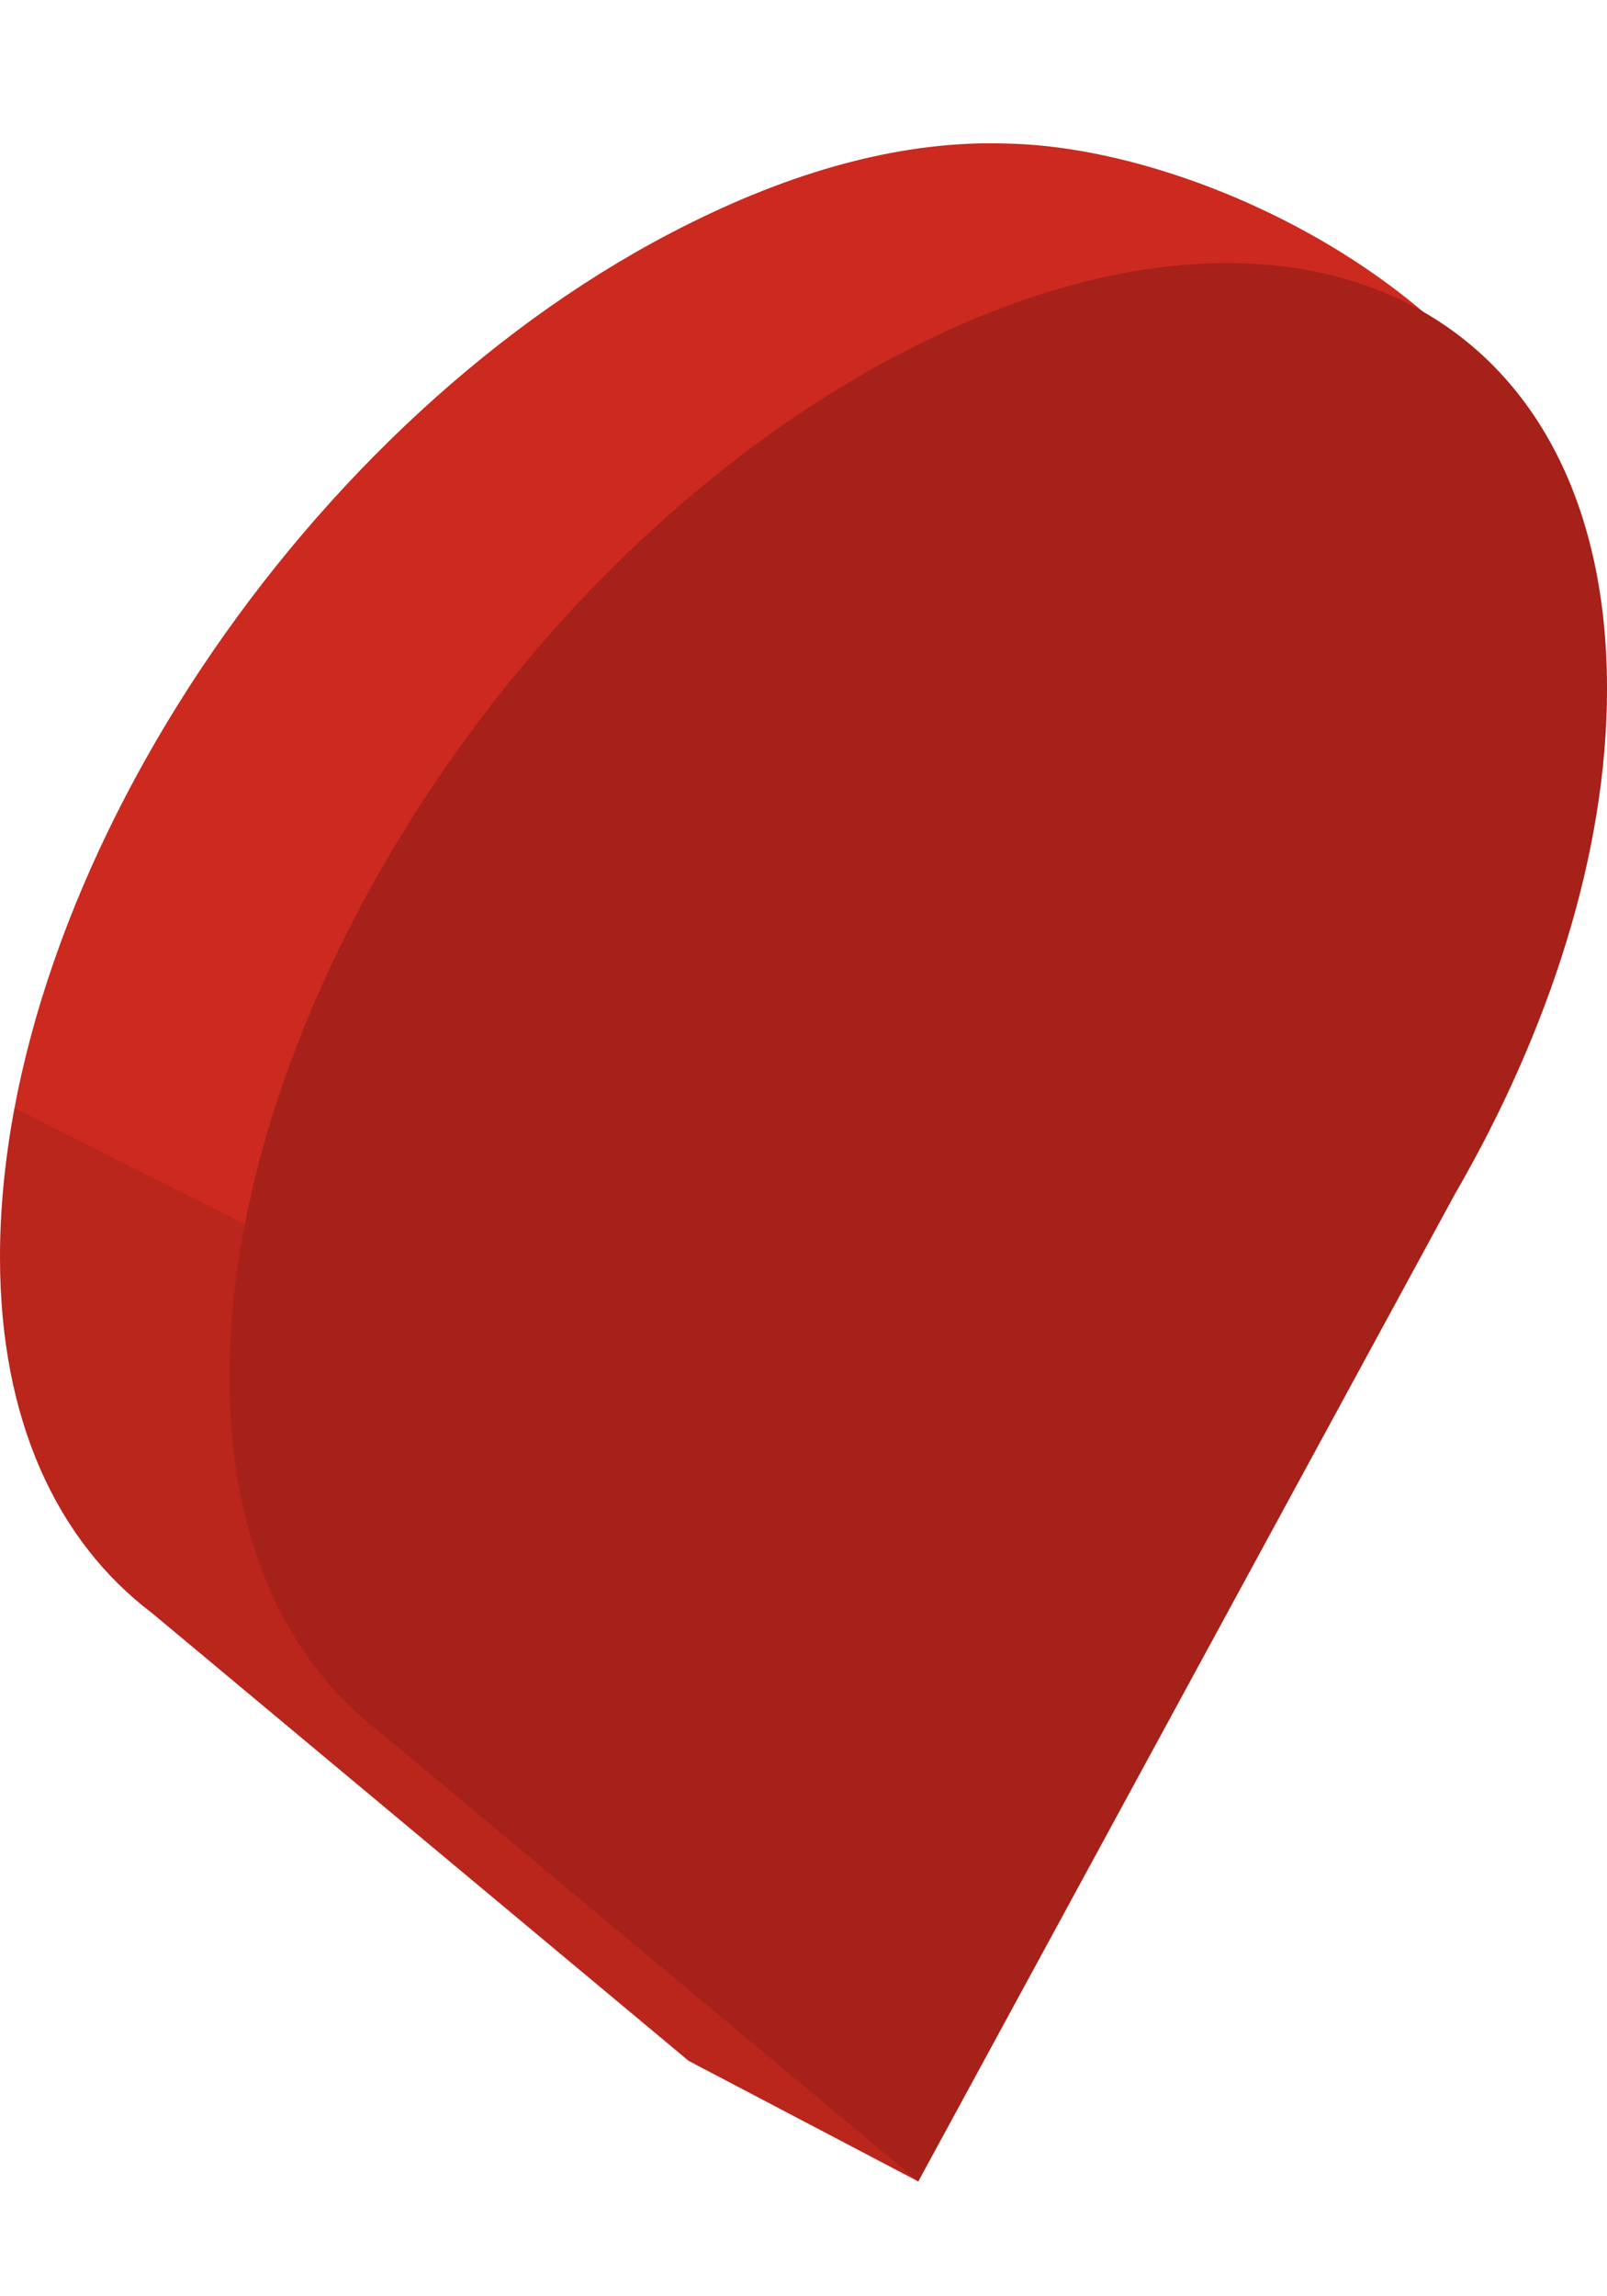 <?xml version="1.0" encoding="utf-8"?>
<!-- Generator: Adobe Illustrator 18.1.0, SVG Export Plug-In . SVG Version: 6.00 Build 0)  -->
<svg version="1.1" id="Layer_1" xmlns="http://www.w3.org/2000/svg" xmlns:xlink="http://www.w3.org/1999/xlink" x="0px" y="0px"
	 viewBox="0 0 56 80" enable-background="new 0 0 56 80" xml:space="preserve">
<g>
	<path fill="#CC291F" d="M0,43.8c0-13.3,10.7-29.4,24-36c4-2,7.7-2.9,11-2.8c7.7,0.1,20,6.7,20,16c0,5.7-7,11.9-10.3,17.6L32,76
		l-8-4.2L5.3,56.2C2,53.7,0,49.5,0,43.8z"/>
	<path opacity="9.000000e-002" d="M32,76l-8-4.2L5.3,56.2C2,53.7,0,49.5,0,43.8c0-1.7,0.2-3.5,0.5-5.2l37.7,19L32,76z"/>
	<path fill="#CC291F" d="M8,48c0-13.3,10.7-29.4,24-36s24-1.3,24,12c0,5.7-2,11.9-5.3,17.6L32,76L13.3,60.4C10,57.9,8,53.7,8,48z"/>
	<path opacity="0.19" d="M8,48c0-13.3,10.7-29.4,24-36s24-1.3,24,12c0,5.7-2,11.9-5.3,17.6L32,76L13.3,60.4C10,57.9,8,53.7,8,48z"/>
</g>
</svg>
